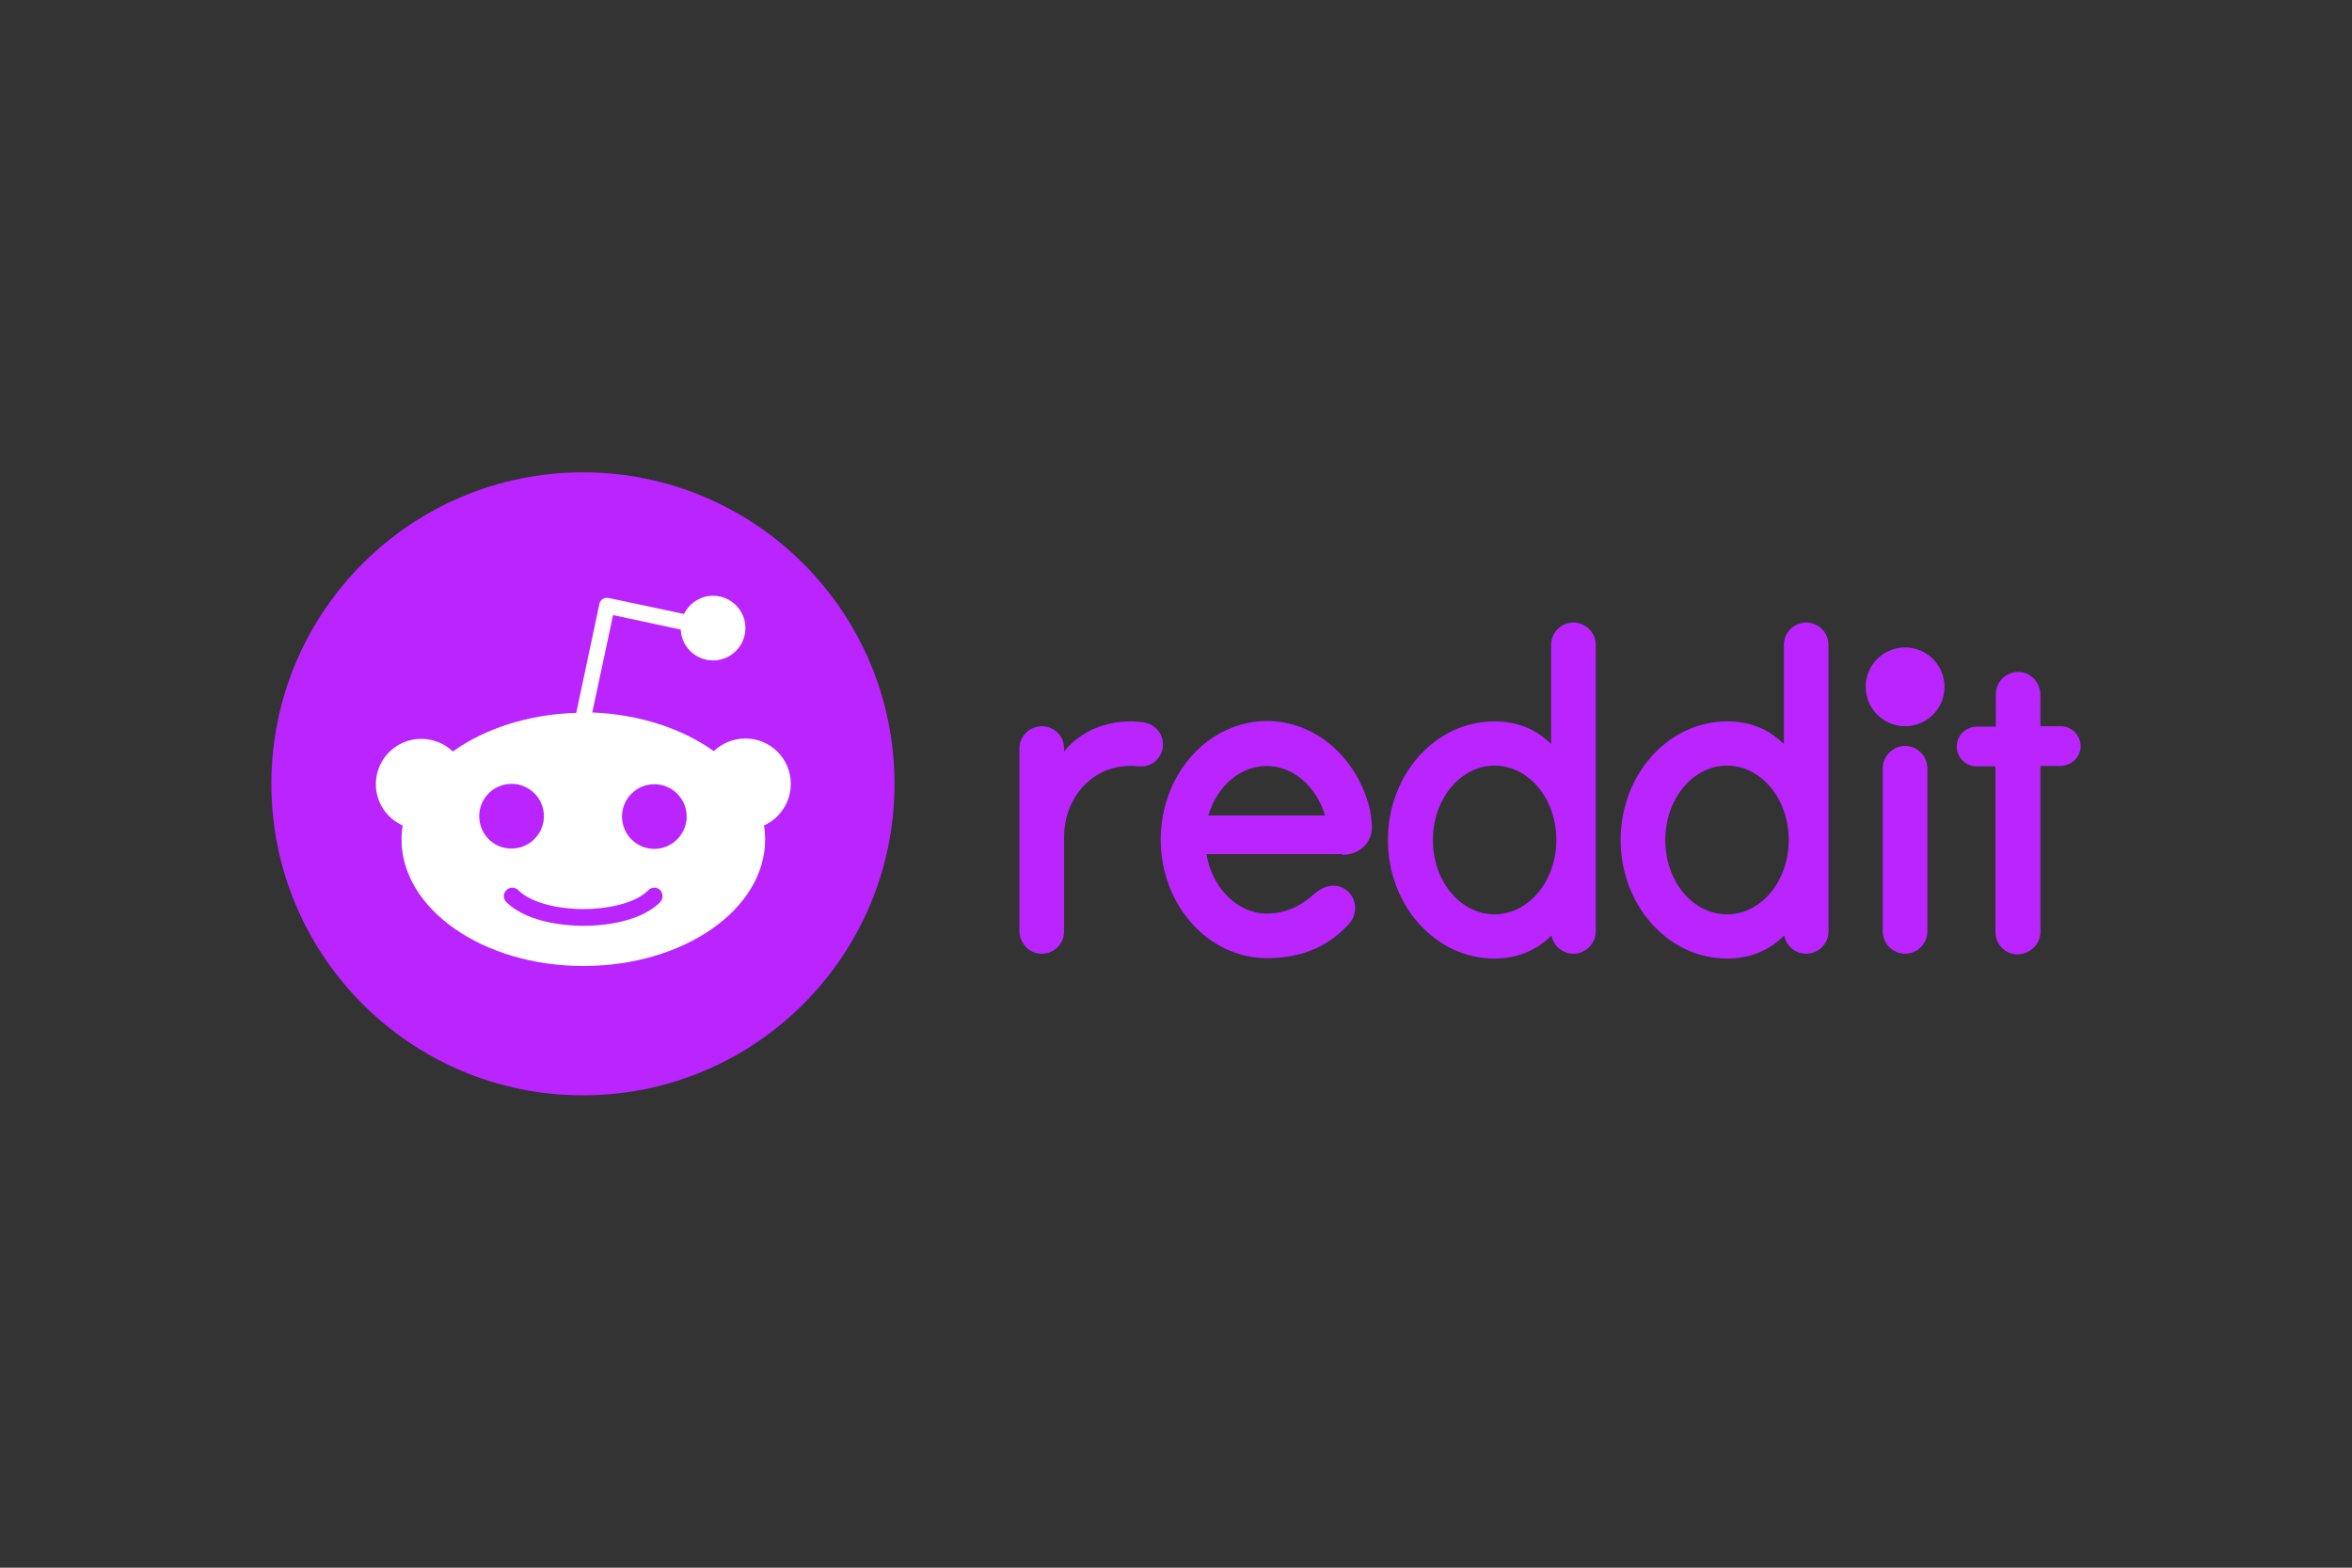 <svg width="1200" height="800" viewBox="0 0 1200 800" fill="none" xmlns="http://www.w3.org/2000/svg">
<rect x="0" y="0" width="1200" height="800" fill="#333333" stroke="none"/>
<path d="M971.984 370.599C983.09 370.599 992.093 361.596 992.093 350.49C992.093 339.384 983.09 330.381 971.984 330.381C960.878 330.381 951.875 339.384 951.875 350.49C951.875 361.596 960.878 370.599 971.984 370.599Z" fill="#B924FF"/>
<path d="M684.783 436.233C694.648 436.233 700.337 428.836 699.959 421.626C699.771 417.832 699.389 415.364 699.011 413.468C692.94 387.292 671.696 367.94 646.464 367.94C616.493 367.94 592.212 395.068 592.212 428.454C592.212 461.84 616.493 488.967 646.464 488.967C665.247 488.967 678.715 482.14 688.389 471.327C693.131 466.016 692.183 457.858 686.49 453.873C681.749 450.649 675.868 451.787 671.505 455.39C667.333 458.997 659.366 466.203 646.464 466.203C631.291 466.203 618.392 453.113 615.546 435.851H684.783V436.233ZM646.276 390.895C659.932 390.895 671.696 401.517 676.059 416.124H616.493C620.857 401.33 632.617 390.895 646.276 390.895ZM593.351 379.891C593.351 374.202 589.178 369.648 583.867 368.7C567.362 366.236 551.807 372.303 542.893 383.498V381.978C542.893 374.959 537.2 370.599 531.511 370.599C525.249 370.599 520.129 375.719 520.129 381.978V474.93C520.129 481.001 524.68 486.312 530.751 486.69C537.391 487.069 542.893 481.949 542.893 475.308V427.315C542.893 406.071 558.826 388.618 580.83 391.086H583.107C588.796 390.704 593.351 385.772 593.351 379.891V379.891ZM983.363 392.034C983.363 385.772 978.243 380.652 971.984 380.652C965.722 380.652 960.602 385.772 960.602 392.034V475.308C960.602 481.57 965.722 486.69 971.984 486.69C978.243 486.69 983.363 481.57 983.363 475.308V392.034V392.034ZM814.155 329.055C814.155 322.793 809.035 317.673 802.773 317.673C796.514 317.673 791.394 322.793 791.394 329.055V379.704C783.615 371.925 773.941 368.131 762.368 368.131C732.397 368.131 708.116 395.258 708.116 428.645C708.116 462.031 732.397 489.158 762.368 489.158C773.941 489.158 783.806 485.173 791.581 477.394C792.529 482.709 797.274 486.69 802.773 486.69C809.035 486.69 814.155 481.57 814.155 475.308V329.055ZM762.559 466.582C745.105 466.582 731.068 449.701 731.068 428.645C731.068 407.779 745.105 390.704 762.559 390.704C780.012 390.704 794.05 407.588 794.05 428.645C794.05 449.701 779.821 466.582 762.559 466.582ZM932.905 329.055C932.905 322.793 927.785 317.673 921.523 317.673C915.264 317.673 910.141 322.793 910.141 329.055V379.704C902.365 371.925 892.691 368.131 881.118 368.131C851.148 368.131 826.866 395.258 826.866 428.645C826.866 462.031 851.148 489.158 881.118 489.158C892.691 489.158 902.553 485.173 910.332 477.394C911.279 482.709 916.021 486.69 921.523 486.69C927.785 486.69 932.905 481.57 932.905 475.308V329.055ZM881.118 466.582C863.665 466.582 849.631 449.701 849.631 428.645C849.631 407.779 863.665 390.704 881.118 390.704C898.571 390.704 912.609 407.588 912.609 428.645C912.609 449.701 898.571 466.582 881.118 466.582ZM1041.03 475.499V390.895H1051.09C1056.4 390.895 1061.14 386.91 1061.52 381.408C1061.9 375.528 1057.16 370.599 1051.46 370.599H1041.03V354.663C1041.03 348.591 1036.48 343.28 1030.41 342.902C1023.77 342.524 1018.27 347.644 1018.27 354.284V370.786H1008.78C1003.47 370.786 998.73 374.771 998.351 380.273C997.97 386.153 1002.71 391.086 1008.4 391.086H1018.08V475.69C1018.08 481.949 1023.2 487.069 1029.46 487.069C1036.1 486.69 1041.03 481.758 1041.03 475.499Z" fill="#B924FF"/>
<path d="M297.426 558.964C385.219 558.964 456.39 487.794 456.39 400C456.39 312.206 385.219 241.036 297.426 241.036C209.632 241.036 138.461 312.206 138.461 400C138.461 487.794 209.632 558.964 297.426 558.964Z" fill="#B924FF"/>
<path d="M403.465 400C403.465 387.101 393.034 376.857 380.322 376.857C374.064 376.857 368.371 379.322 364.198 383.307C348.265 371.925 326.449 364.527 302.168 363.58L312.79 313.879L347.314 321.276C347.696 330.003 354.902 337.021 363.82 337.021C372.925 337.021 380.322 329.624 380.322 320.516C380.322 311.411 372.925 304.014 363.82 304.014C357.37 304.014 351.678 307.808 349.022 313.31L310.516 305.152C309.377 304.961 308.239 305.152 307.479 305.722C306.531 306.291 305.962 307.238 305.774 308.377L294.01 363.767C269.351 364.527 247.156 371.925 231.032 383.498C226.69 379.35 220.913 377.039 214.908 377.048C202.009 377.048 191.766 387.479 191.766 400.191C191.766 409.674 197.455 417.64 205.425 421.247C205.043 423.521 204.856 425.798 204.856 428.266C204.856 463.926 246.399 492.952 297.617 492.952C348.835 492.952 390.378 464.117 390.378 428.266C390.378 425.989 390.187 423.521 389.809 421.247C397.775 417.64 403.465 409.483 403.465 400V400ZM244.5 416.502C244.5 407.397 251.897 400 261.006 400C270.111 400 277.508 407.397 277.508 416.502C277.508 425.607 270.111 433.008 261.006 433.008C251.897 433.195 244.5 425.607 244.5 416.502V416.502ZM336.883 460.323C325.501 471.705 303.875 472.465 297.617 472.465C291.167 472.465 269.542 471.514 258.347 460.323C256.643 458.615 256.643 455.959 258.347 454.251C260.055 452.547 262.71 452.547 264.418 454.251C271.628 461.461 286.804 463.926 297.617 463.926C308.43 463.926 323.793 461.461 330.812 454.251C332.52 452.547 335.175 452.547 336.883 454.251C338.4 455.959 338.4 458.615 336.883 460.323ZM333.846 433.195C324.741 433.195 317.344 425.798 317.344 416.693C317.344 407.588 324.741 400.191 333.846 400.191C342.954 400.191 350.352 407.588 350.352 416.693C350.352 425.607 342.954 433.195 333.846 433.195Z" fill="white"/>
</svg>
